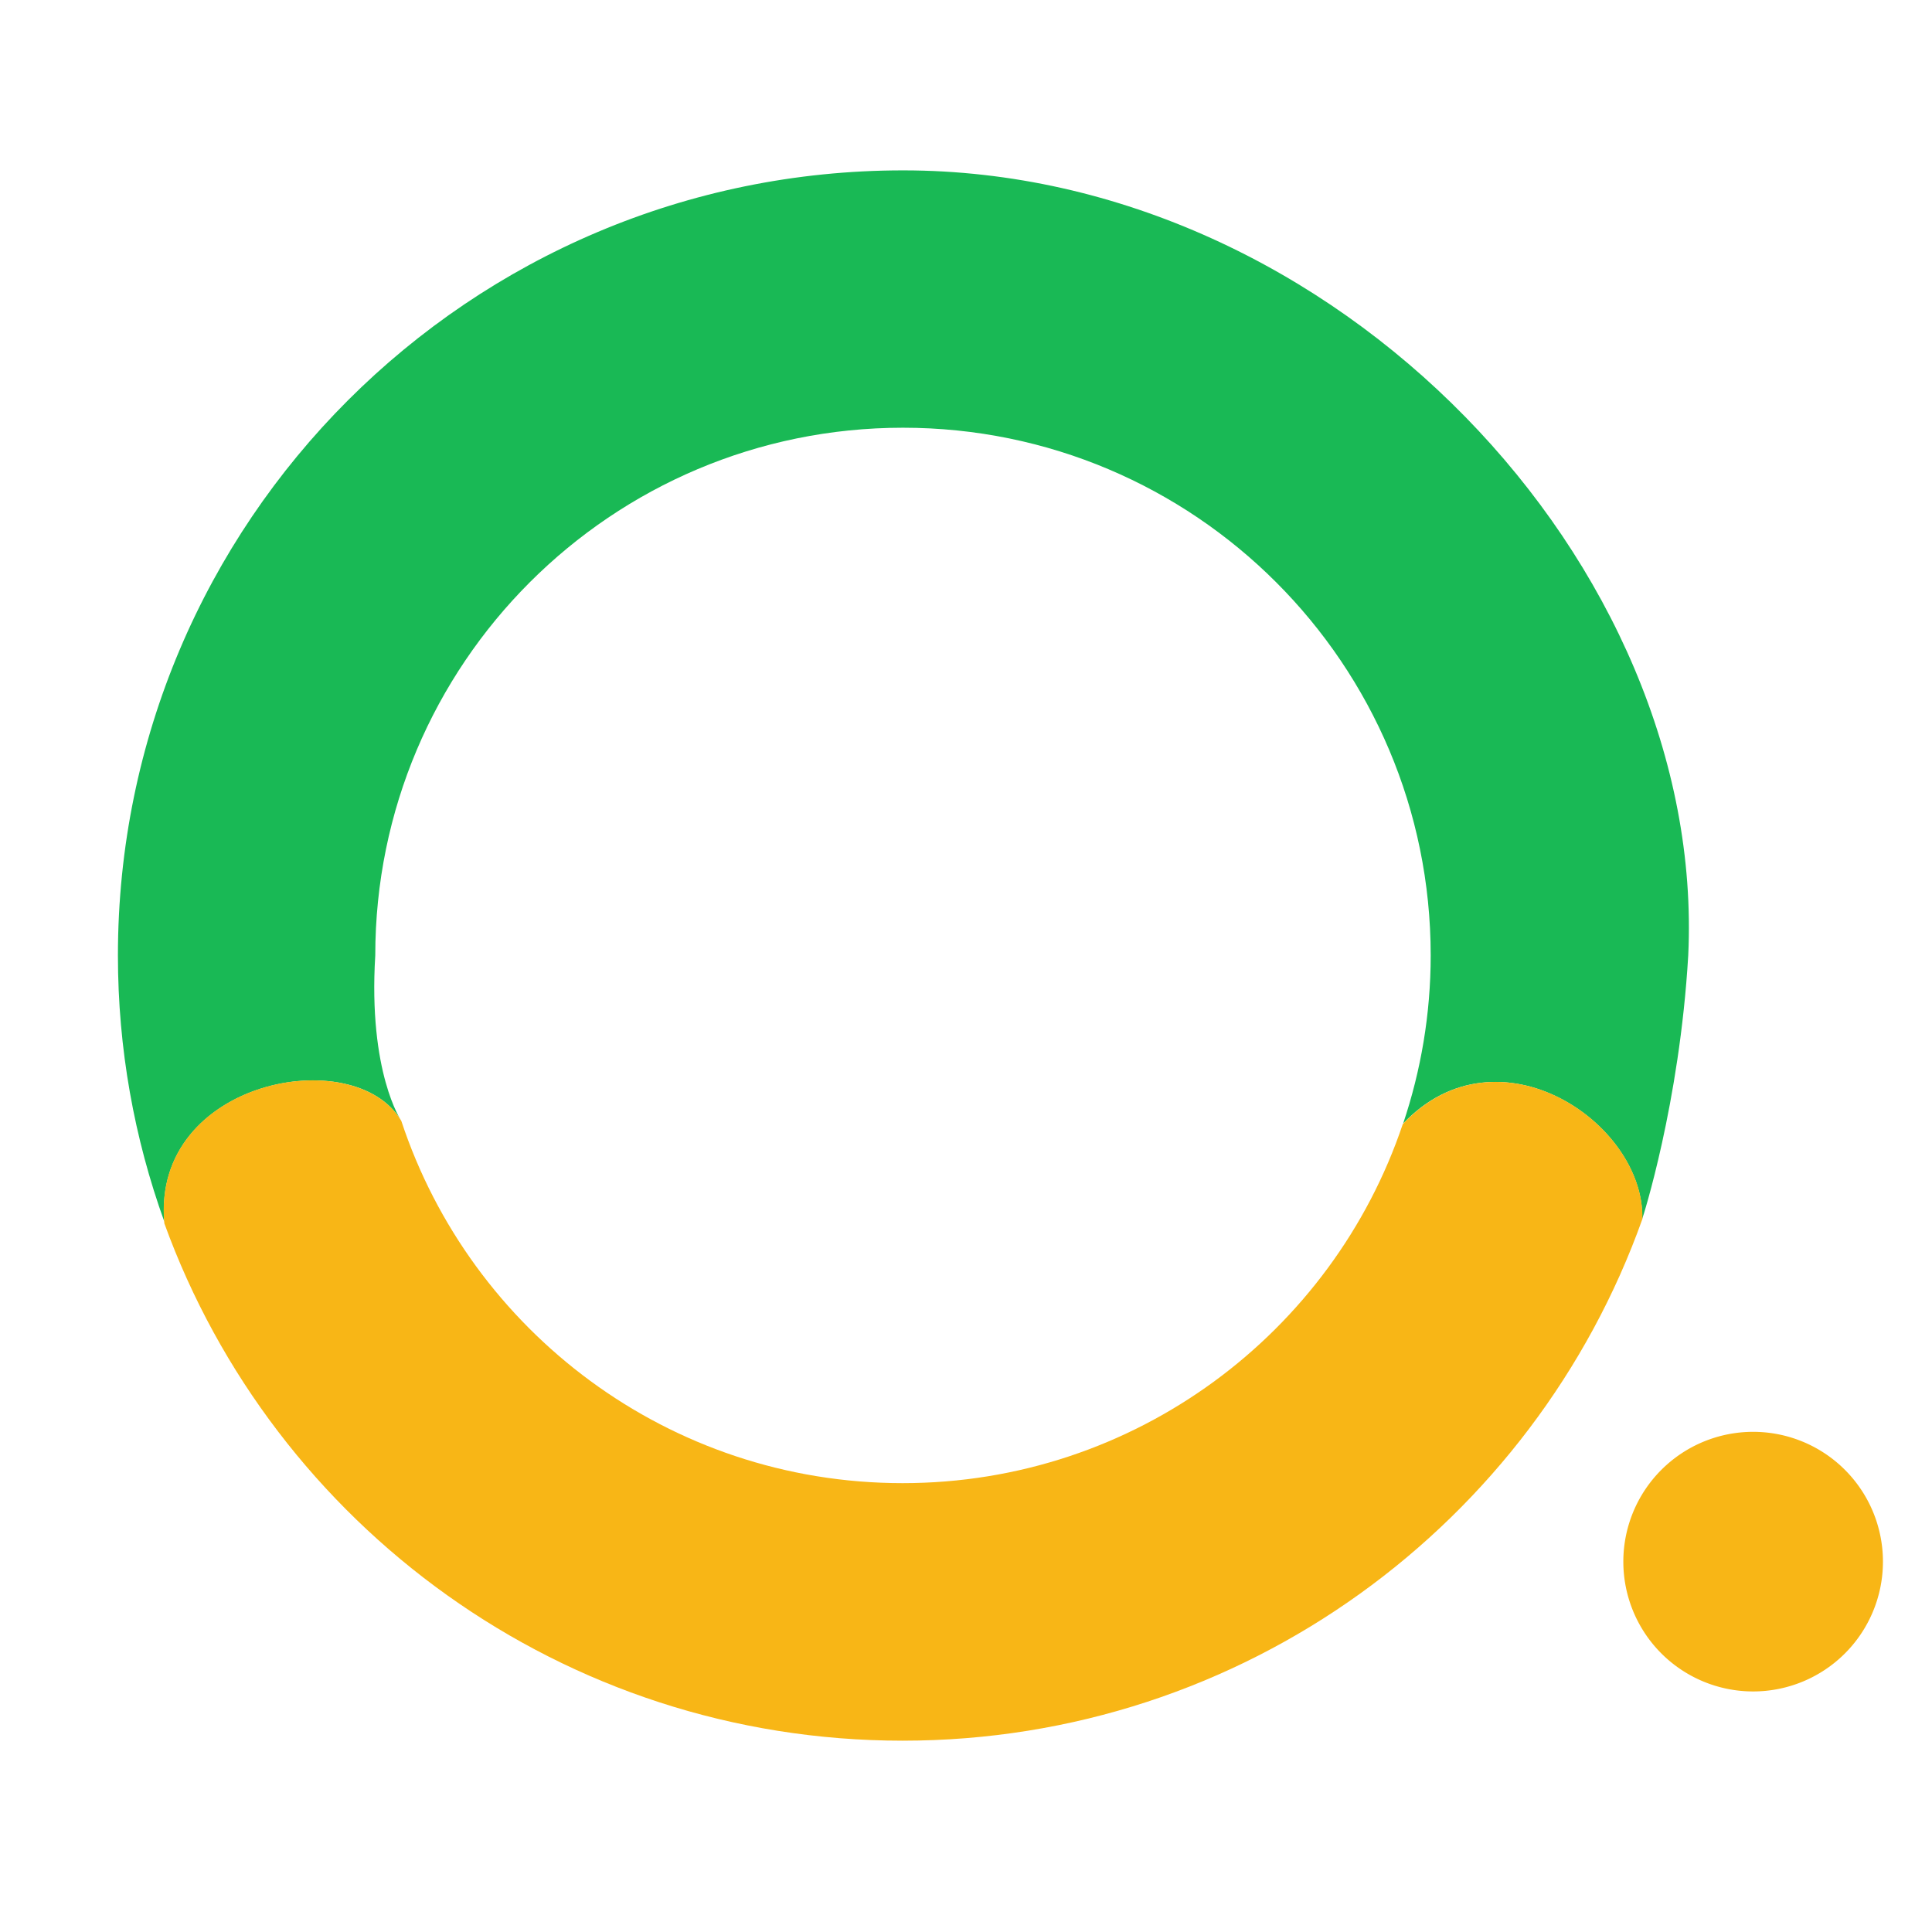 <?xml version="1.0" standalone="no"?><!DOCTYPE svg PUBLIC "-//W3C//DTD SVG 1.1//EN" "http://www.w3.org/Graphics/SVG/1.1/DTD/svg11.dtd"><svg t="1578039755066" class="icon" viewBox="0 0 1024 1024" version="1.1" xmlns="http://www.w3.org/2000/svg" p-id="2702" xmlns:xlink="http://www.w3.org/1999/xlink" width="200" height="200"><defs><style type="text/css"></style></defs><path d="M894.8 506.4c9.8-206.5-186.3-416.1-416.1-416.1S62.5 276.6 62.5 506.4c0 49.5 8.7 97 24.6 141.1-6.2-75 100.9-95.3 125.6-53.4 0 0-17.6-25.6-13.8-87.7 0-154.5 125.2-279.7 279.7-279.7s279.7 125.2 279.7 279.7c0 31.2-5.2 61.1-14.6 89.1 50.3-53 128-0.3 126.7 50.5 0.1 0.1 19.8-60.9 24.4-139.6z" fill="#19B955" p-id="2703"></path><path d="M870.5 646.1c-57.4 161.1-211.3 276.5-392.1 276.5-180 0-333.3-114.2-391.3-274.2-7.1-75.8 100.7-96.4 125.6-54.3 36.8 111.5 141.8 192 265.7 192 123.2 0 227.9-79.7 265.1-190.3 50.3-53.5 128.3-0.7 127 50.3z" fill="#F8B616" p-id="2704"></path><path d="M929.2 827.7m-68.8 0a68.8 68.8 0 1 0 137.6 0 68.8 68.8 0 1 0-137.6 0Z" fill="#F8B616" p-id="2705"></path></svg>